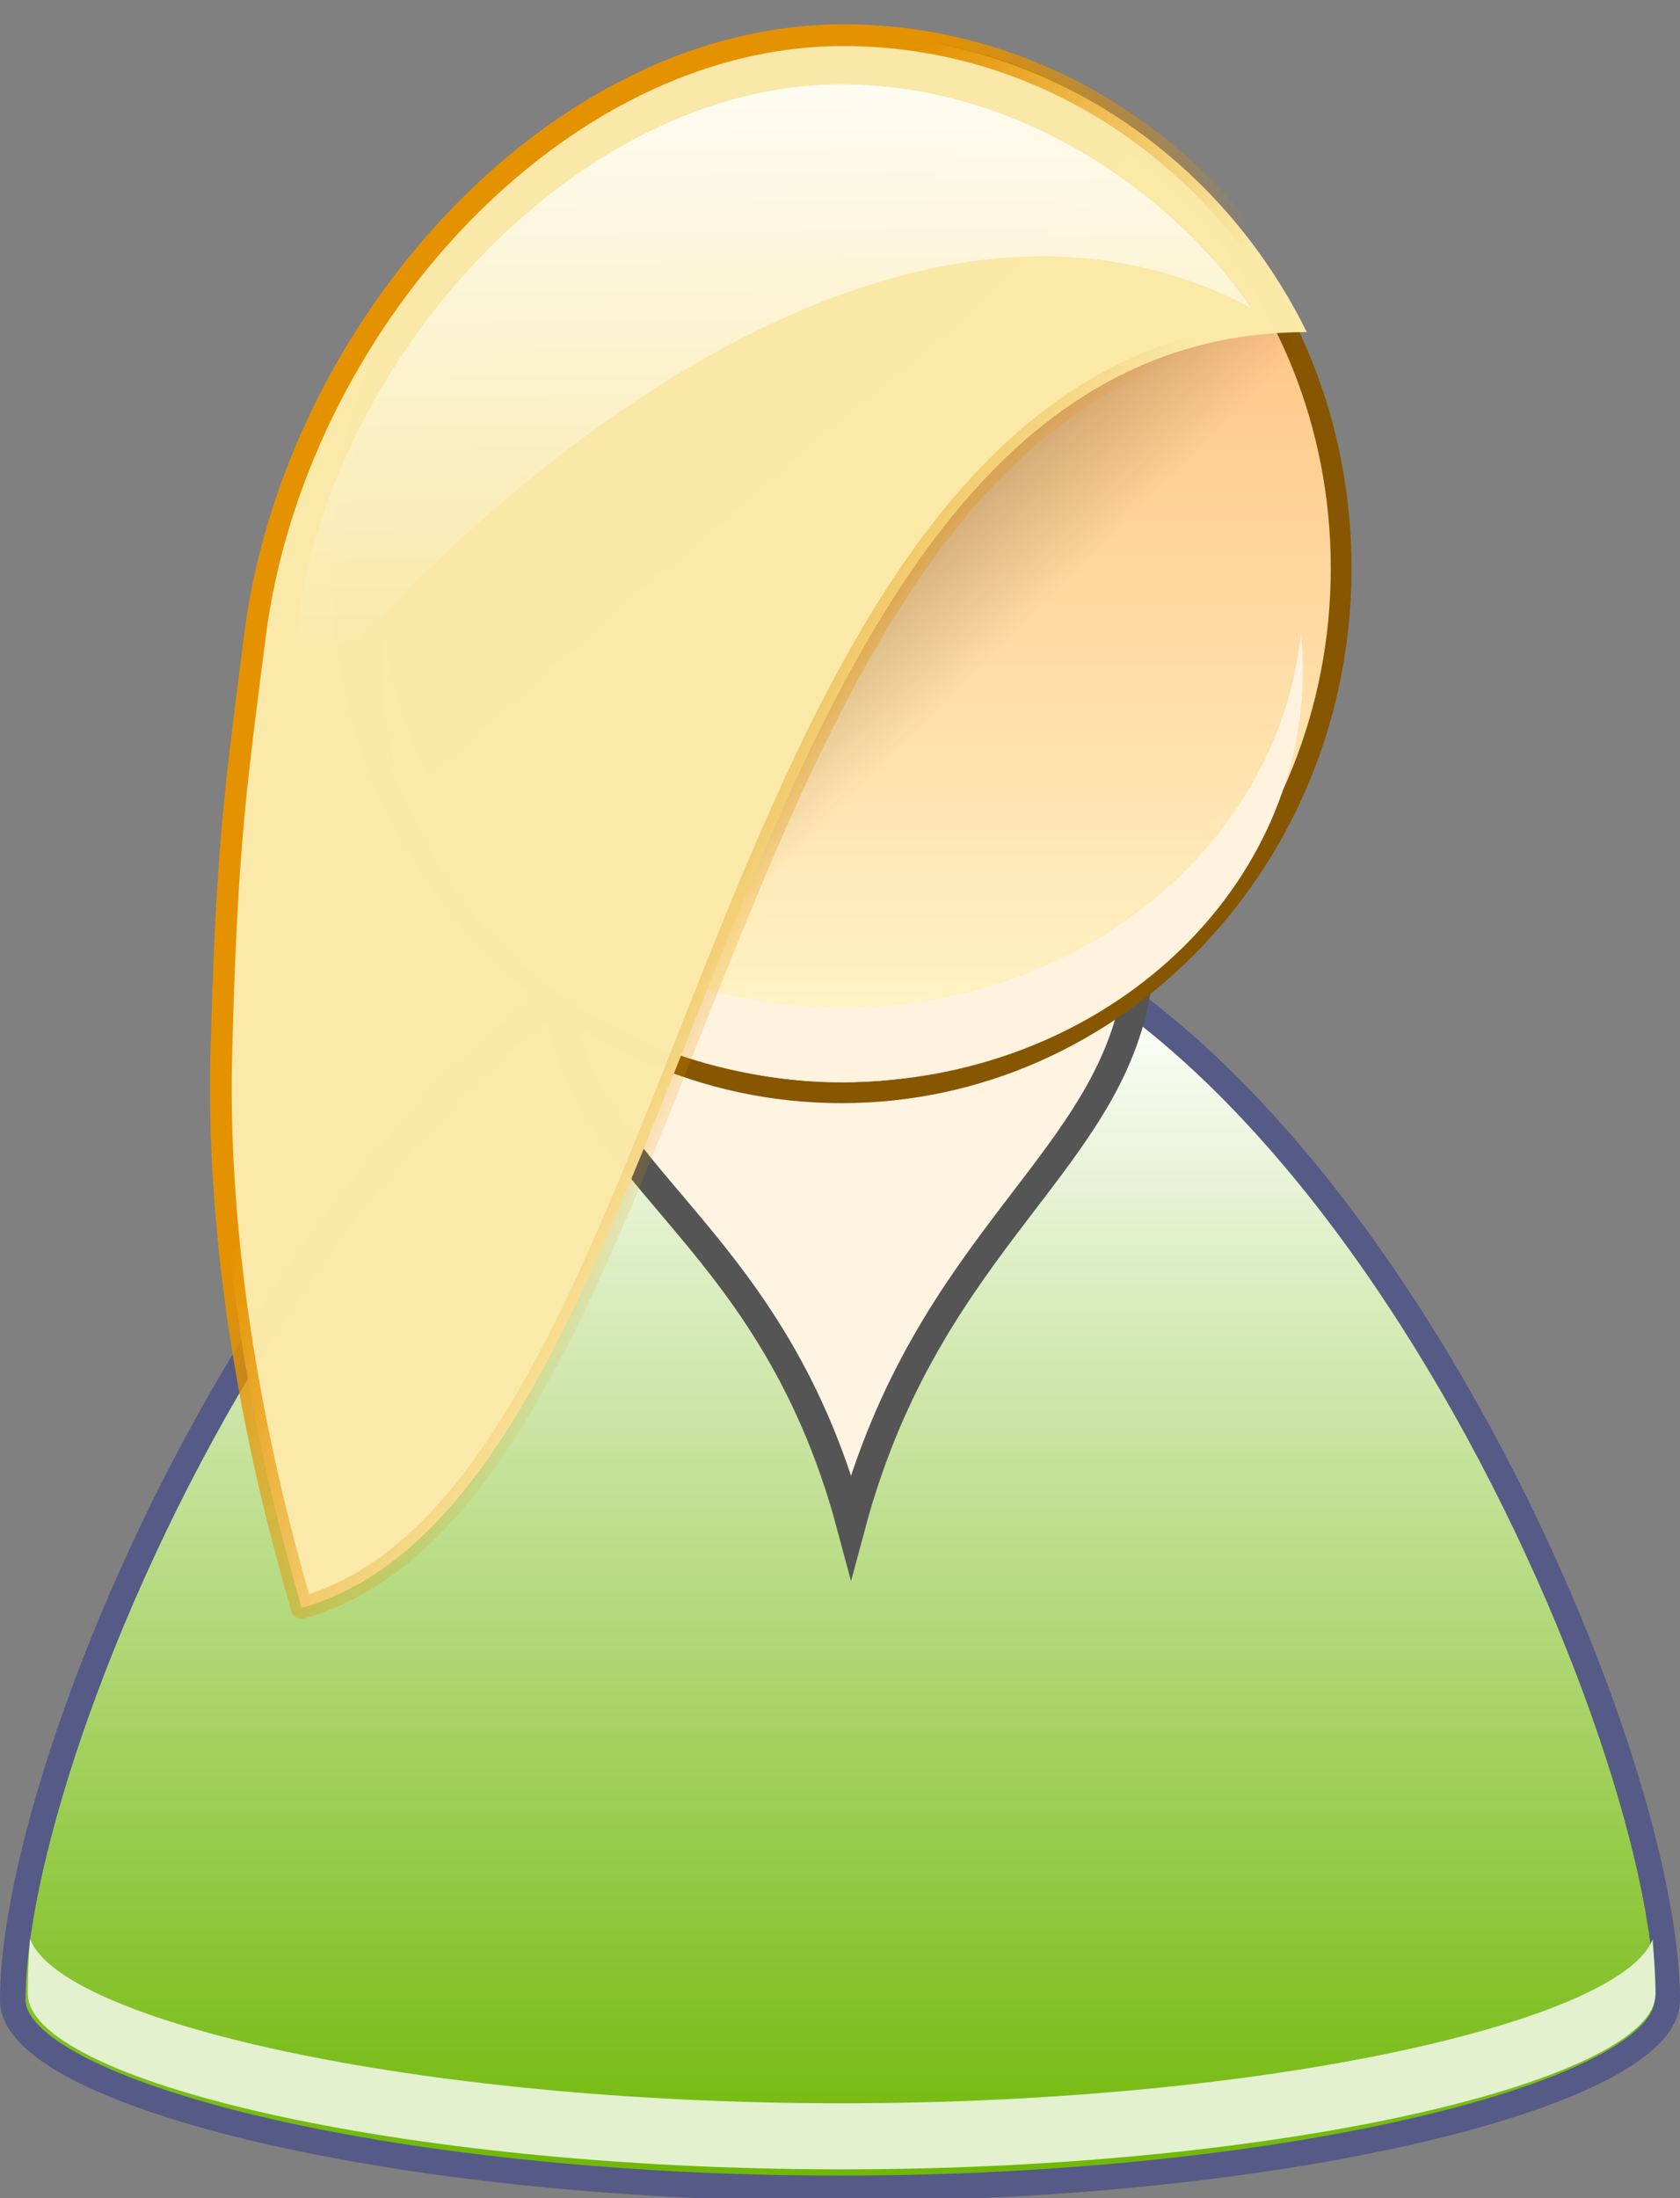 <?xml version="1.0" encoding="UTF-8" standalone="no"?>
<!-- Created with Inkscape (http://www.inkscape.org/) -->
<svg
   xmlns="http://www.w3.org/2000/svg"
   xmlns:xlink="http://www.w3.org/1999/xlink"
   width="52"
   height="68">
  <rect width="100%" height="100%" fill="#808080" stroke="none"/>
  <defs
     id="defs5">
    <linearGradient
       id="linearGradient2969">
      <stop
         style="stop-color:#e59200;stop-opacity:1;"
         offset="0"
         id="stop2971" />
      <stop
         style="stop-color:#e59200;stop-opacity:0;"
         offset="1"
         id="stop2973" />
    </linearGradient>
    <linearGradient
       id="linearGradient2841">
      <stop
         style="stop-color:#ffffff;stop-opacity:1;"
         offset="0"
         id="stop2843" />
      <stop
         style="stop-color:#ffffff;stop-opacity:0;"
         offset="1"
         id="stop2845" />
    </linearGradient>
    <linearGradient
       id="linearGradient2799">
      <stop
         style="stop-color:#2d1d03;stop-opacity:1;"
         offset="0"
         id="stop2801" />
      <stop
         style="stop-color:#2d1d03;stop-opacity:0;"
         offset="1"
         id="stop2803" />
    </linearGradient>
    <linearGradient
       id="linearGradient2785">
      <stop
         offset="0"
         style="stop-color:#e1c1f9;stop-opacity:1;"
         id="stop2787" />
      <stop
         offset="1"
         style="stop-color:#b975ff;stop-opacity:1;"
         id="stop2789" />
    </linearGradient>
    <linearGradient
       id="linearGradient2937">
      <stop
         id="stop2939"
         style="stop-color:#6cb600;stop-opacity:1;"
         offset="0" />
      <stop
         id="stop2941"
         style="stop-color:#ffffff;stop-opacity:1"
         offset="1" />
    </linearGradient>
    <linearGradient
       id="linearGradient2929">
      <stop
         id="stop2931"
         style="stop-color:#a7762b;stop-opacity:1"
         offset="0" />
      <stop
         id="stop2933"
         style="stop-color:#a7762b;stop-opacity:0"
         offset="1" />
    </linearGradient>
    <linearGradient
       id="linearGradient2914">
      <stop
         id="stop2916"
         style="stop-color:#fff3c5;stop-opacity:1;"
         offset="0" />
      <stop
         id="stop2918"
         style="stop-color:#ffc789;stop-opacity:1"
         offset="1" />
    </linearGradient>
    <linearGradient
       id="linearGradient2898">
      <stop
         id="stop2900"
         style="stop-color:#ebe3d6;stop-opacity:1"
         offset="0" />
      <stop
         id="stop2902"
         style="stop-color:#2d1d03;stop-opacity:1"
         offset="1" />
    </linearGradient>
    <linearGradient
       id="linearGradient2848">
      <stop
         id="stop2850"
         style="stop-color:#ae0000;stop-opacity:1"
         offset="0" />
      <stop
         id="stop2852"
         style="stop-color:#f90000;stop-opacity:1"
         offset="1" />
    </linearGradient>
    <linearGradient
       x1="53.158"
       y1="46.546"
       x2="53.158"
       y2="17.103"
       id="linearGradient2831"
       xlink:href="#linearGradient2914"
       gradientUnits="userSpaceOnUse"
       gradientTransform="matrix(0.694,0,0,0.728,-8.656,-2.303)" />
    <linearGradient
       x1="55.333"
       y1="88.738"
       x2="56.755"
       y2="59.193"
       id="linearGradient2854"
       xlink:href="#linearGradient2785"
       gradientUnits="userSpaceOnUse"
       gradientTransform="matrix(1.175,0,0,1.175,-8.846,-9.892)" />
    <linearGradient
       x1="3.844"
       y1="60.94"
       x2="14.737"
       y2="68.501"
       id="linearGradient2877"
       xlink:href="#linearGradient2785"
       gradientUnits="userSpaceOnUse"
       gradientTransform="matrix(1.175,0,0,1.175,37.869,-9.892)" />
    <linearGradient
       x1="49.248"
       y1="2.069"
       x2="49.248"
       y2="23.112"
       id="linearGradient2904"
       xlink:href="#linearGradient2898"
       gradientUnits="userSpaceOnUse"
       gradientTransform="matrix(0.953,0,0,1,1.927,-0.613)" />
    <linearGradient
       x1="45.898"
       y1="15.995"
       x2="61.785"
       y2="49.493"
       id="linearGradient2935"
       xlink:href="#linearGradient2929"
       gradientUnits="userSpaceOnUse"
       gradientTransform="matrix(1.058,0,0,1.111,-2.916,-1.413)" />
    <linearGradient
       x1="49.673"
       y1="94.479"
       x2="49.673"
       y2="43.001"
       id="linearGradient2943"
       xlink:href="#linearGradient2937"
       gradientUnits="userSpaceOnUse"
       gradientTransform="matrix(0.731,0,0,0.731,-10.487,-0.955)" />
    <linearGradient
       x1="49.673"
       y1="66.536"
       x2="49.673"
       y2="83.471"
       id="linearGradient2954"
       xlink:href="#linearGradient2937"
       gradientUnits="userSpaceOnUse"
       gradientTransform="matrix(0.984,0,0,0.932,0.863,6.538)" />
    <linearGradient
       xlink:href="#linearGradient2799"
       id="linearGradient2805"
       x1="41.186"
       y1="7.612"
       x2="60.091"
       y2="26.517"
       gradientUnits="userSpaceOnUse"
       gradientTransform="matrix(0.731,0,0,0.731,-10.487,-1.686)" />
    <linearGradient
       xlink:href="#linearGradient2898"
       id="linearGradient2827"
       x1="39.719"
       y1="24.962"
       x2="71.52"
       y2="24.962"
       gradientUnits="userSpaceOnUse"
       gradientTransform="translate(-1.834,-0.122)" />
    <radialGradient
       xlink:href="#linearGradient2841"
       id="radialGradient2847"
       cx="49.511"
       cy="33.496"
       fx="46.333"
       fy="34.474"
       r="5.012"
       gradientUnits="userSpaceOnUse" />
    <linearGradient
       xlink:href="#linearGradient2841"
       id="linearGradient2967"
       x1="44.634"
       y1="0.281"
       x2="45.068"
       y2="28.643"
       gradientUnits="userSpaceOnUse"
       gradientTransform="matrix(0.731,0,0,0.731,-10.487,-0.708)" />
    <linearGradient
       xlink:href="#linearGradient2969"
       id="linearGradient2975"
       x1="27.318"
       y1="49.635"
       x2="41.16"
       y2="57.626"
       gradientUnits="userSpaceOnUse"
       gradientTransform="matrix(0.731,0,0,0.731,-10.487,-1.686)" />
  </defs>
  <path
     d="M 51.604,61.877 C 51.604,64.687 40.133,67.699 26,67.699 C 11.867,67.699 0.396,64.687 0.396,61.877 C 0.396,53.128 11.915,27.646 26.048,27.646 C 40.182,27.646 51.604,53.128 51.604,61.877 z "
     id="path2226"
     style="opacity:1;fill:url(#linearGradient2943);fill-opacity:1;stroke:#565a86;stroke-width:0.792;stroke-linecap:round;stroke-linejoin:round;stroke-miterlimit:4;stroke-dasharray:none;stroke-dashoffset:1.088;stroke-opacity:1" />
  <path
     d="M 0.929,59.975 C 0.886,60.555 0.862,61.124 0.862,61.679 C 0.862,64.299 12.146,67.109 26.052,67.109 C 39.957,67.109 51.242,64.299 51.242,61.679 C 51.242,61.135 51.198,60.571 51.152,59.996 C 50.186,62.508 39.323,65.065 26.052,65.065 C 12.745,65.065 1.845,62.493 0.929,59.975 z "
     id="path2945"
     style="opacity:1;fill:#e3f1cf;fill-opacity:1;stroke:none;stroke-width:1.083;stroke-linecap:round;stroke-linejoin:round;stroke-miterlimit:4;stroke-dasharray:none;stroke-dashoffset:1.088;stroke-opacity:1" />
  <path
     style="fill:#fff4e2;fill-opacity:1;fill-rule:evenodd;stroke:#555555;stroke-width:0.887px;stroke-linecap:butt;stroke-linejoin:miter;stroke-opacity:1"
     d="M 17.231,30.2 C 17.473,36.394 23.768,37.592 26.342,47.198 C 28.749,38.216 34.568,35.927 35.236,30.2 L 17.231,30.2 z "
     id="path2889"
      />
  <path
     d="M 41.512,17.572 C 41.512,26.537 34.588,33.805 26.046,33.805 C 17.505,33.805 10.58,26.537 10.58,17.572 C 10.58,8.607 17.505,1.34 26.046,1.34 C 34.588,1.34 41.512,8.607 41.512,17.572 L 41.512,17.572 z "
     id="path2229"
     style="opacity:1;fill:url(#linearGradient2831);fill-opacity:1;stroke:#865600;stroke-width:0.642;stroke-linecap:round;stroke-linejoin:round;stroke-miterlimit:4;stroke-dasharray:none;stroke-dashoffset:1.088;stroke-opacity:1" />
  <path
     d="M 41.512,17.572 C 41.512,26.537 34.588,27.958 26.046,27.958 C 17.505,27.958 10.58,26.537 10.58,17.572 C 10.58,8.607 17.505,1.34 26.046,1.34 C 34.588,1.34 41.512,8.607 41.512,17.572 L 41.512,17.572 z "
     id="path2927"
     style="opacity:1;fill:url(#linearGradient2805);fill-opacity:1;stroke:none;stroke-width:0.879;stroke-linecap:round;stroke-linejoin:round;stroke-miterlimit:4;stroke-dasharray:none;stroke-dashoffset:1.088;stroke-opacity:1"
      />
  <path
     d="M 11.905,19.588 C 11.868,19.964 11.842,20.334 11.842,20.718 C 11.842,27.757 18.237,33.474 26.095,33.474 C 33.953,33.474 40.327,27.757 40.327,20.718 C 40.327,20.334 40.301,19.964 40.264,19.588 C 39.609,26.084 33.517,31.178 26.095,31.178 C 18.674,31.178 12.56,26.084 11.905,19.588 z "
     id="path2906"
     style="opacity:1;fill:#fff3e0;fill-opacity:1;stroke:none;stroke-width:0.879;stroke-linecap:round;stroke-linejoin:round;stroke-miterlimit:4;stroke-dasharray:none;stroke-dashoffset:1.088;stroke-opacity:1" />
  <path
     d="M 26.102,1.088 C 17.188,1.088 9.114,10.141 7.893,19.651 C 7.272,24.493 7.016,26.295 6.851,32.58 C 6.625,41.158 9.164,49.001 9.333,49.739 C 22.113,46.165 21.754,10.274 40.449,10.274 C 37.761,4.829 32.344,1.088 26.102,1.088 z "
     id="path2879"
     style="opacity:1;fill:#fae9a8;fill-opacity:0.996;stroke:url(#linearGradient2975);stroke-width:0.671;stroke-linecap:round;stroke-linejoin:round;stroke-miterlimit:4;stroke-dasharray:none;stroke-dashoffset:1.088;stroke-opacity:1"
      />
  <path
     d="M 25.72,2.613 C 16.673,2.87 8.52,13.296 9.12,22.117 C 15.385,14.397 28.115,3.904 38.711,9.518 C 36.554,6.309 31.739,2.484 25.72,2.613 z "
     id="path2893"
     style="opacity:1;fill:url(#linearGradient2967);fill-opacity:1;stroke:none;stroke-width:1.2;stroke-linecap:round;stroke-linejoin:round;stroke-miterlimit:4;stroke-dasharray:none;stroke-dashoffset:1.088;stroke-opacity:1"
      />
</svg>
